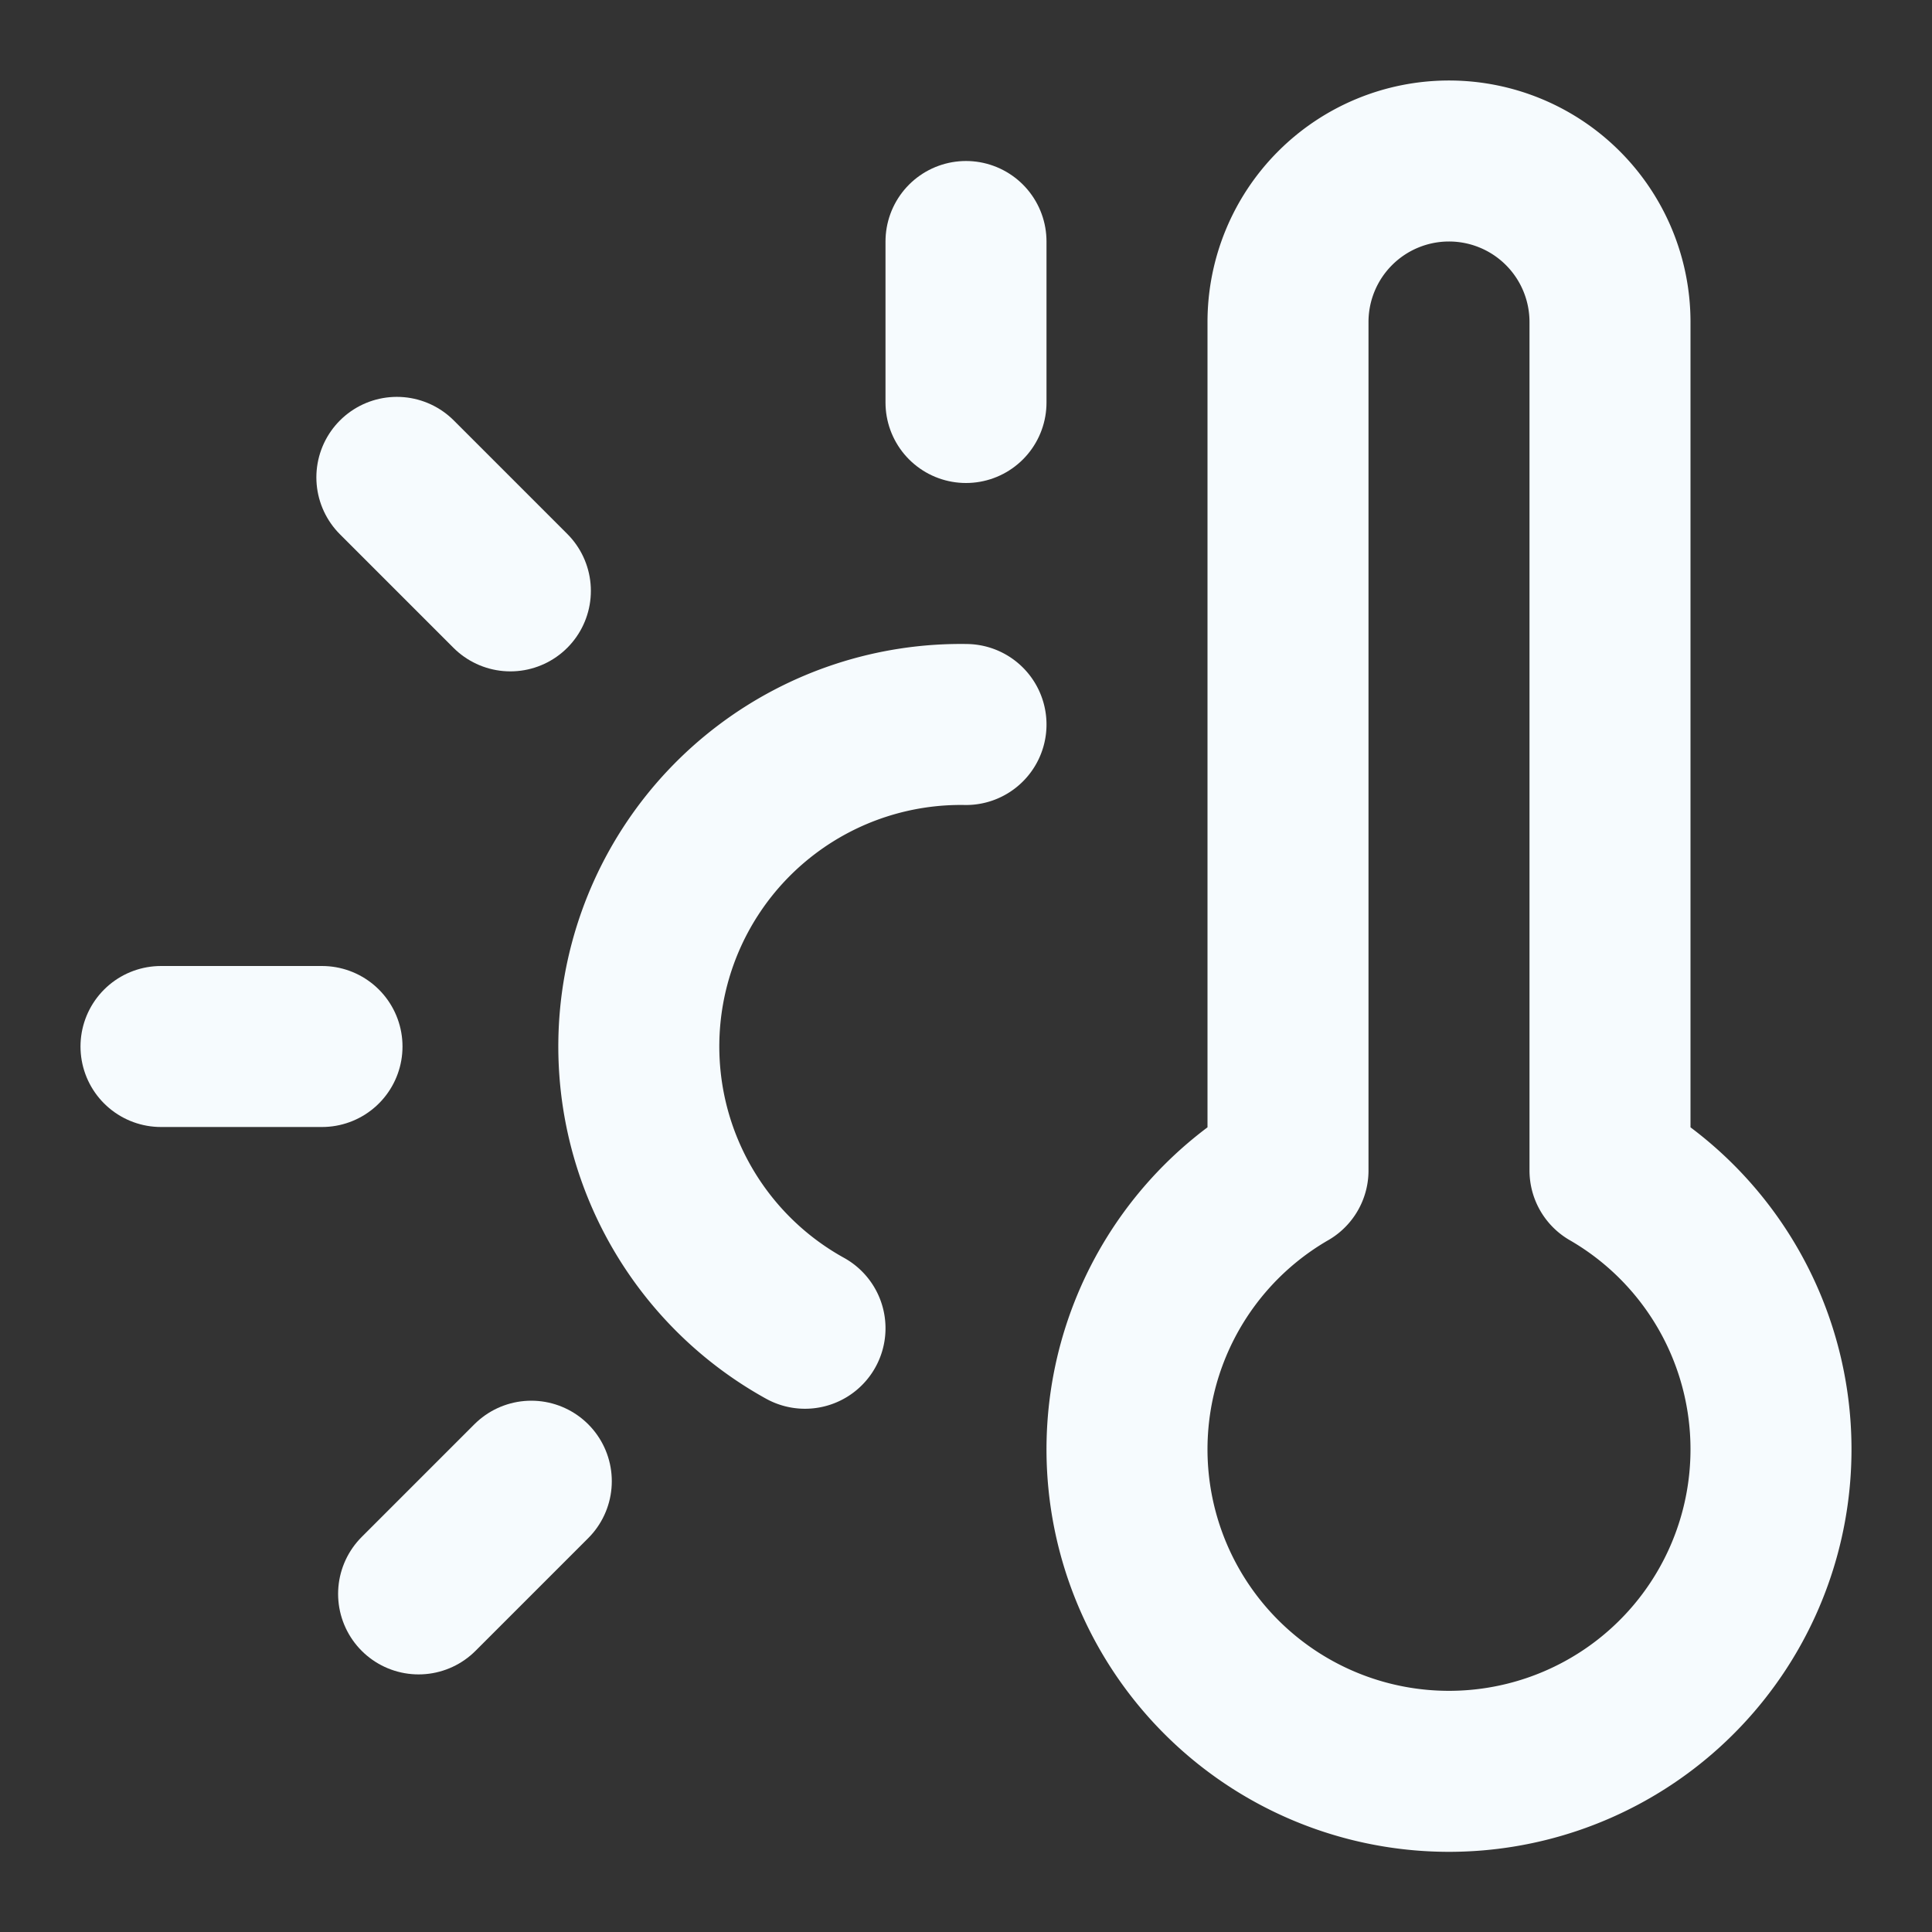 <svg xmlns="http://www.w3.org/2000/svg" width="24" height="24" viewBox="0 0 24 24" fill="none" stroke="#f6fbfe" stroke-width="2" stroke-linecap="round" stroke-linejoin="round" class="lucide lucide-thermometer-sun"><rect x="0" y="0" width="24" height="24" fill="#333333" stroke="none"/><path d="M12 9a4 4 0 0 0-2 7.5"></path><path d="M12 3v2"></path><path d="m6.6 18.4-1.4 1.4"></path><path d="M20 4v10.54a4 4 0 1 1-4 0V4a2 2 0 0 1 4 0Z"></path><path d="M4 13H2"></path><path d="M6.34 7.34 4.93 5.93"></path></svg>
